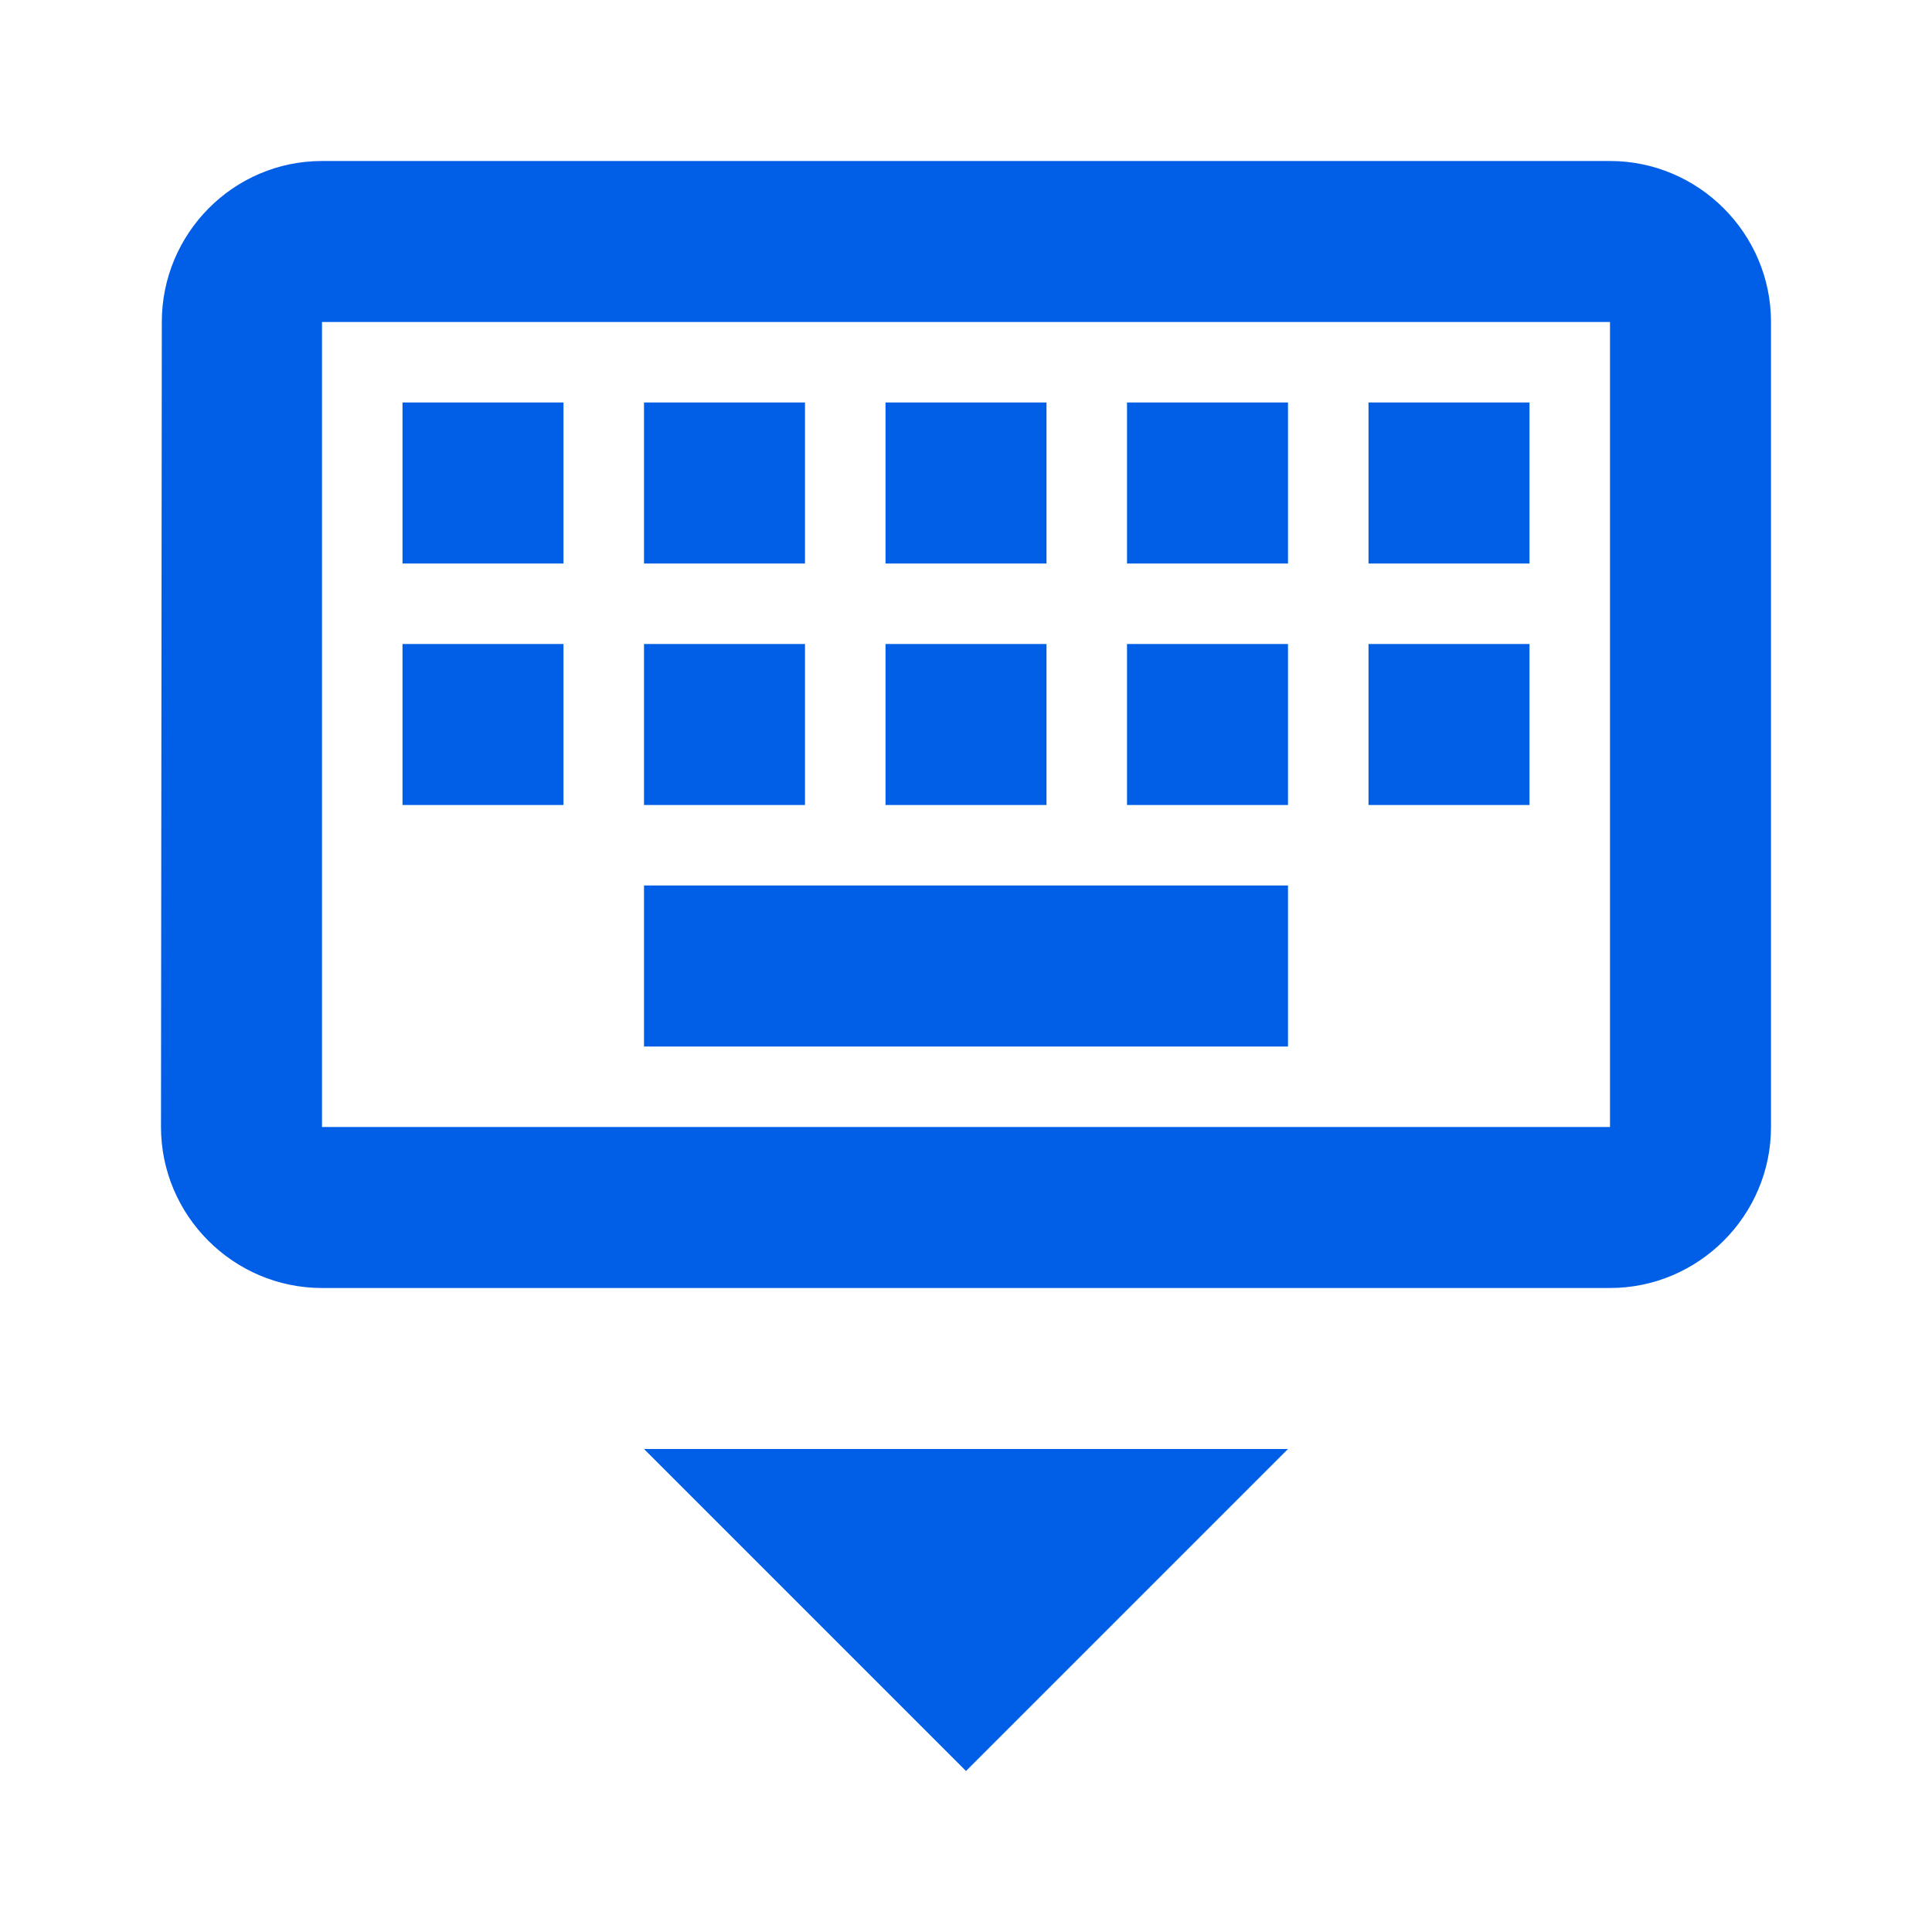 <svg width="24" height="24" viewBox="0 0 24 24" fill="none" xmlns="http://www.w3.org/2000/svg">
<path fill-rule="evenodd" clip-rule="evenodd" d="M4 2H20C21.1 2 22 2.9 22 4V14C22 15.1 21.1 16 20 16H4C2.9 16 2 15.1 2 14L2.01 4C2.01 2.9 2.9 2 4 2ZM4 14H20V4H4V14ZM11 5H13V7H11V5ZM13 8H11V10H13V8ZM8 5H10V7H8V5ZM10 8H8V10H10V8ZM5 8H7V10H5V8ZM7 5H5V7H7V5ZM8 11H16V13H8V11ZM16 8H14V10H16V8ZM14 5H16V7H14V5ZM19 8H17V10H19V8ZM17 5H19V7H17V5ZM12 22L8 18H16L12 22Z" fill="#005EE7"/>
</svg>
